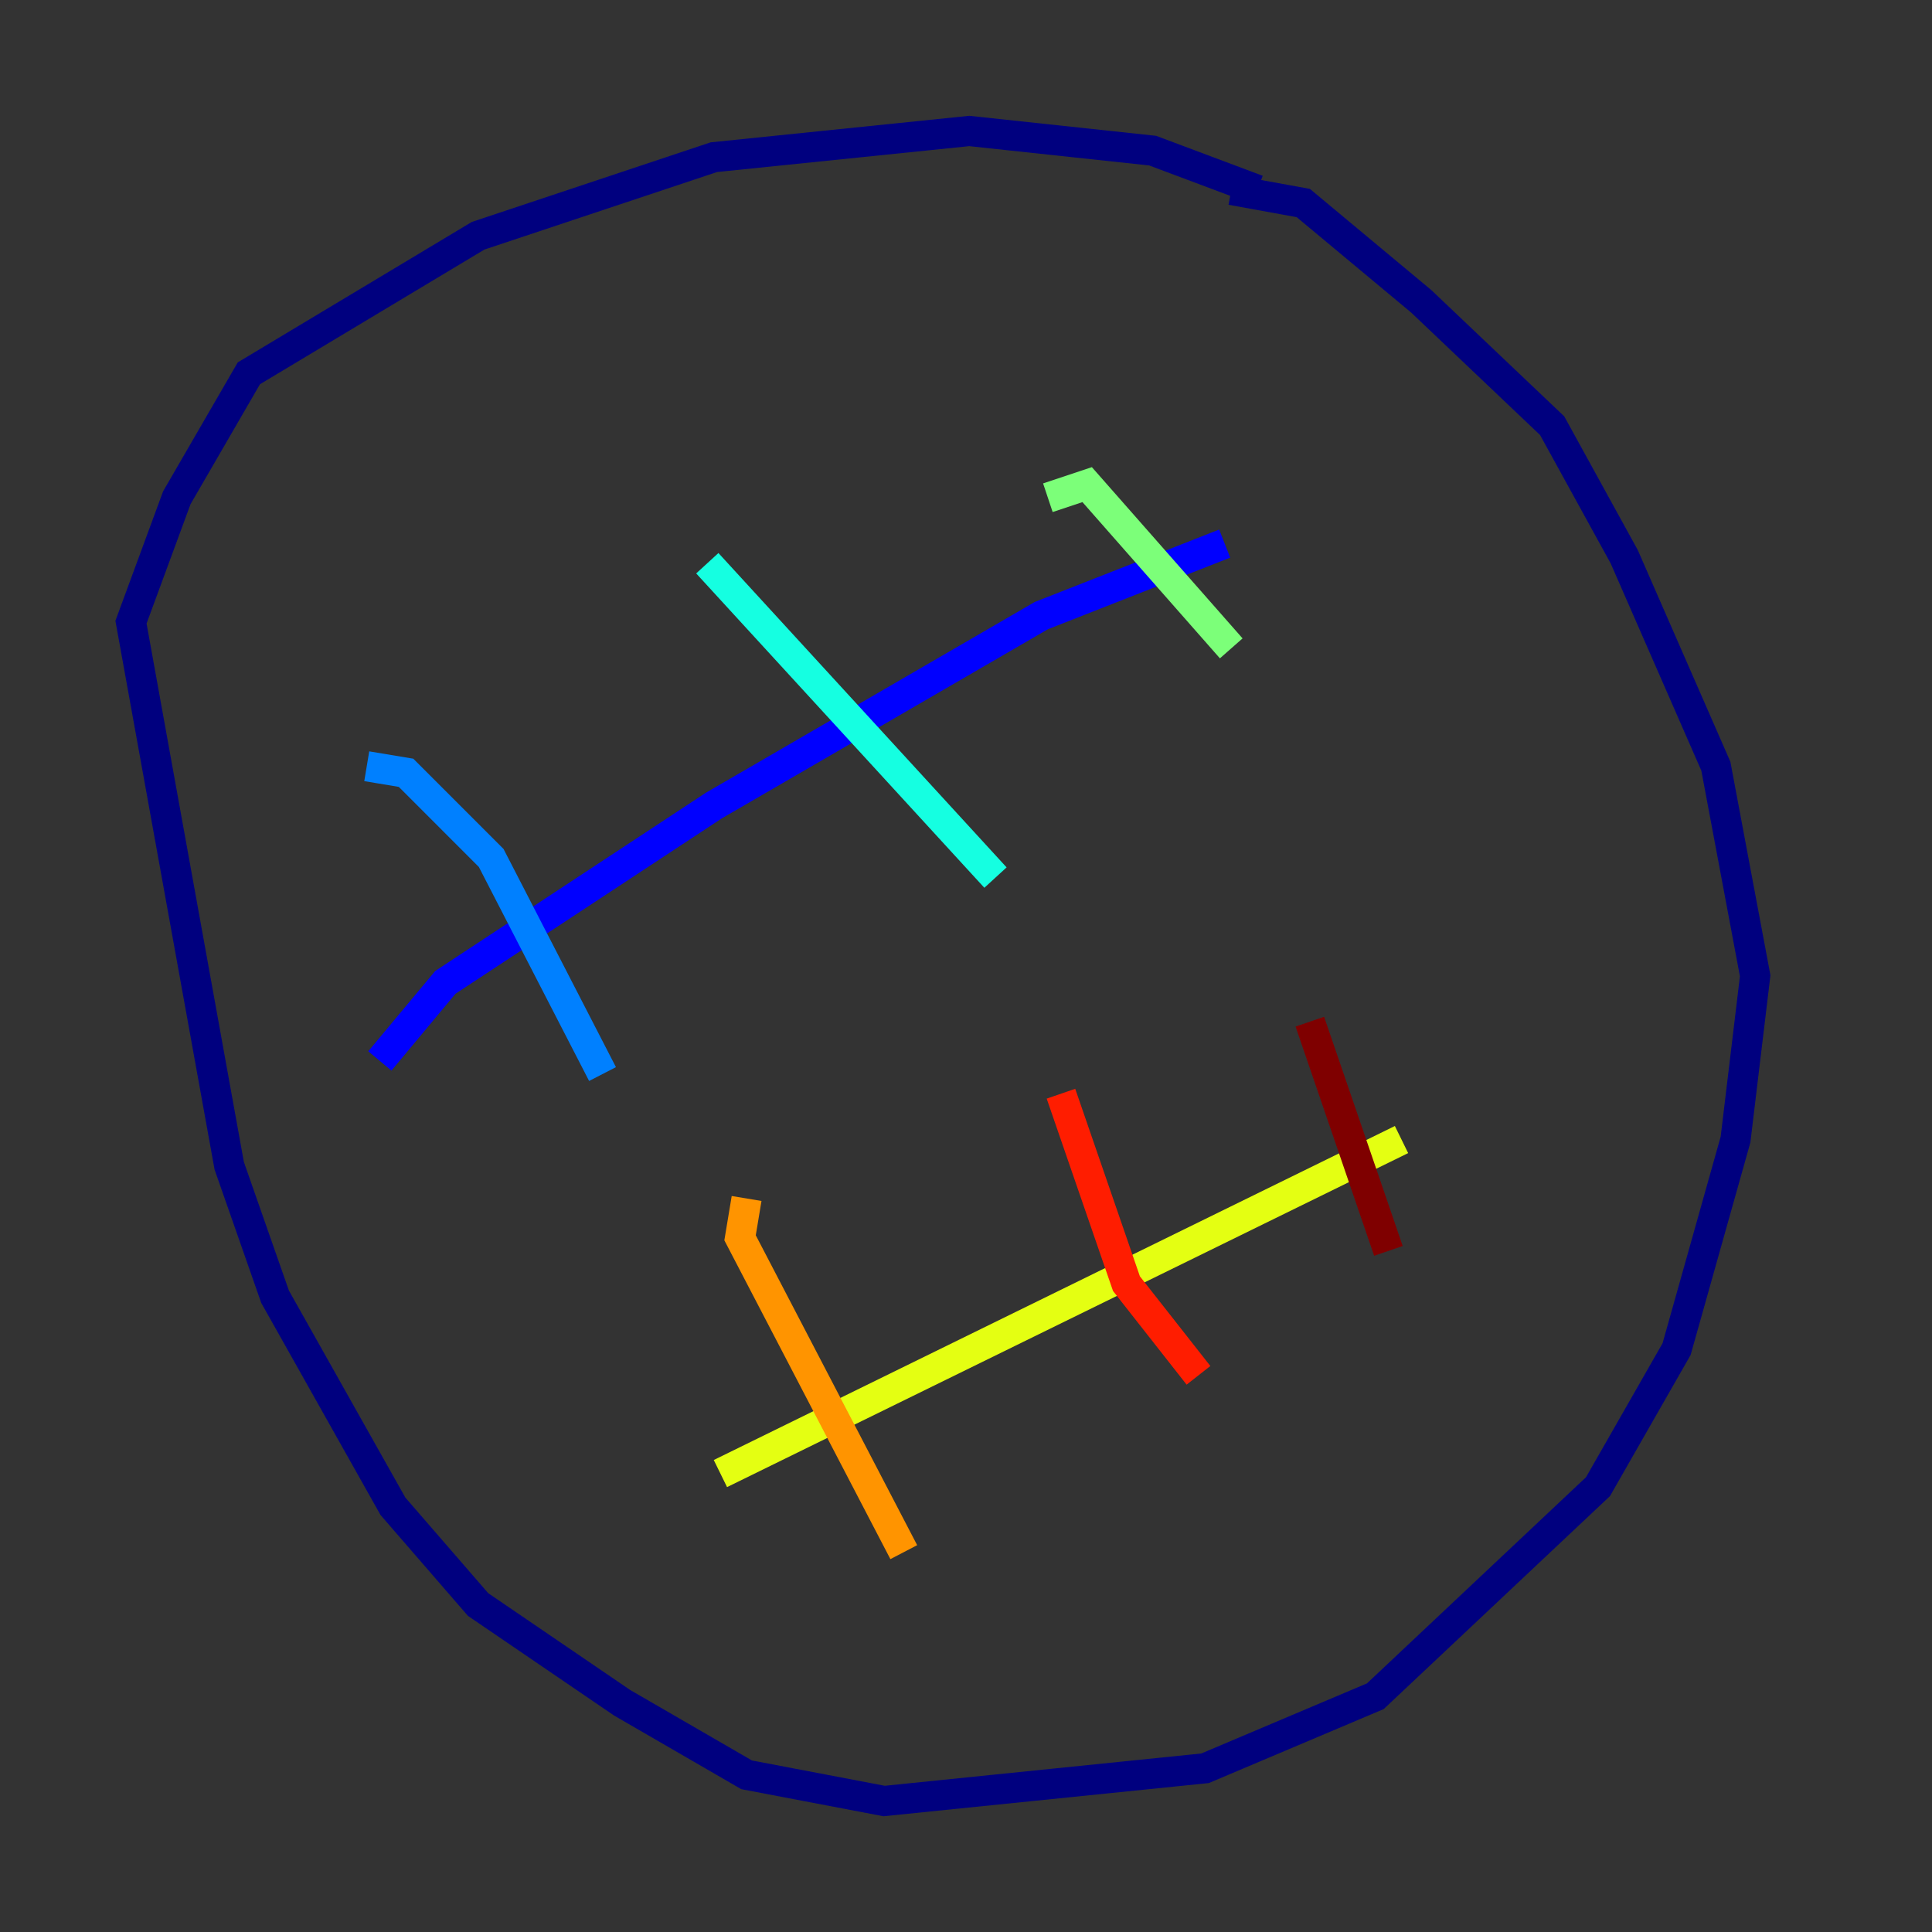 <?xml version="1.0" encoding="utf-8" ?>
<svg baseProfile="tiny" height="128" version="1.2" viewBox="0,0,128,128" width="128" xmlns="http://www.w3.org/2000/svg" xmlns:ev="http://www.w3.org/2001/xml-events" xmlns:xlink="http://www.w3.org/1999/xlink"><rect x="0" y="0" width="128" height="128" fill="#333333" stroke="none"/><defs /><polyline fill="none" points="83.308,12.583 76.366,9.98 64.217,8.678 47.295,10.414 31.675,15.62 16.488,24.732 11.715,32.976 8.678,41.22 15.186,77.234 18.224,85.912 26.034,99.797 31.675,106.305 41.22,112.814 49.464,117.586 58.576,119.322 79.837,117.153 91.119,112.38 105.871,98.495 111.078,89.383 114.983,75.498 116.285,64.651 113.681,50.766 107.607,36.881 102.834,28.203 94.156,19.959 86.346,13.451 81.573,12.583" stroke="#00007f" stroke-width="2" /><polyline fill="none" points="25.166,70.291 29.505,65.085 47.295,53.37 68.99,40.786 81.139,36.014" stroke="#0000ff" stroke-width="2" /><polyline fill="none" points="24.298,50.766 26.902,51.2 32.542,56.841 39.919,71.159" stroke="#0080ff" stroke-width="2" /><polyline fill="none" points="46.861,37.315 65.953,58.142" stroke="#15ffe1" stroke-width="2" /><polyline fill="none" points="69.424,32.976 72.027,32.108 81.573,42.956" stroke="#7cff79" stroke-width="2" /><polyline fill="none" points="47.729,97.627 92.854,75.498" stroke="#e4ff12" stroke-width="2" /><polyline fill="none" points="49.464,79.403 49.031,82.007 59.878,102.834" stroke="#ff9400" stroke-width="2" /><polyline fill="none" points="70.291,72.461 74.63,85.044 79.403,91.119" stroke="#ff1d00" stroke-width="2" /><polyline fill="none" points="86.78,67.688 91.986,82.875" stroke="#7f0000" stroke-width="2" /></svg>